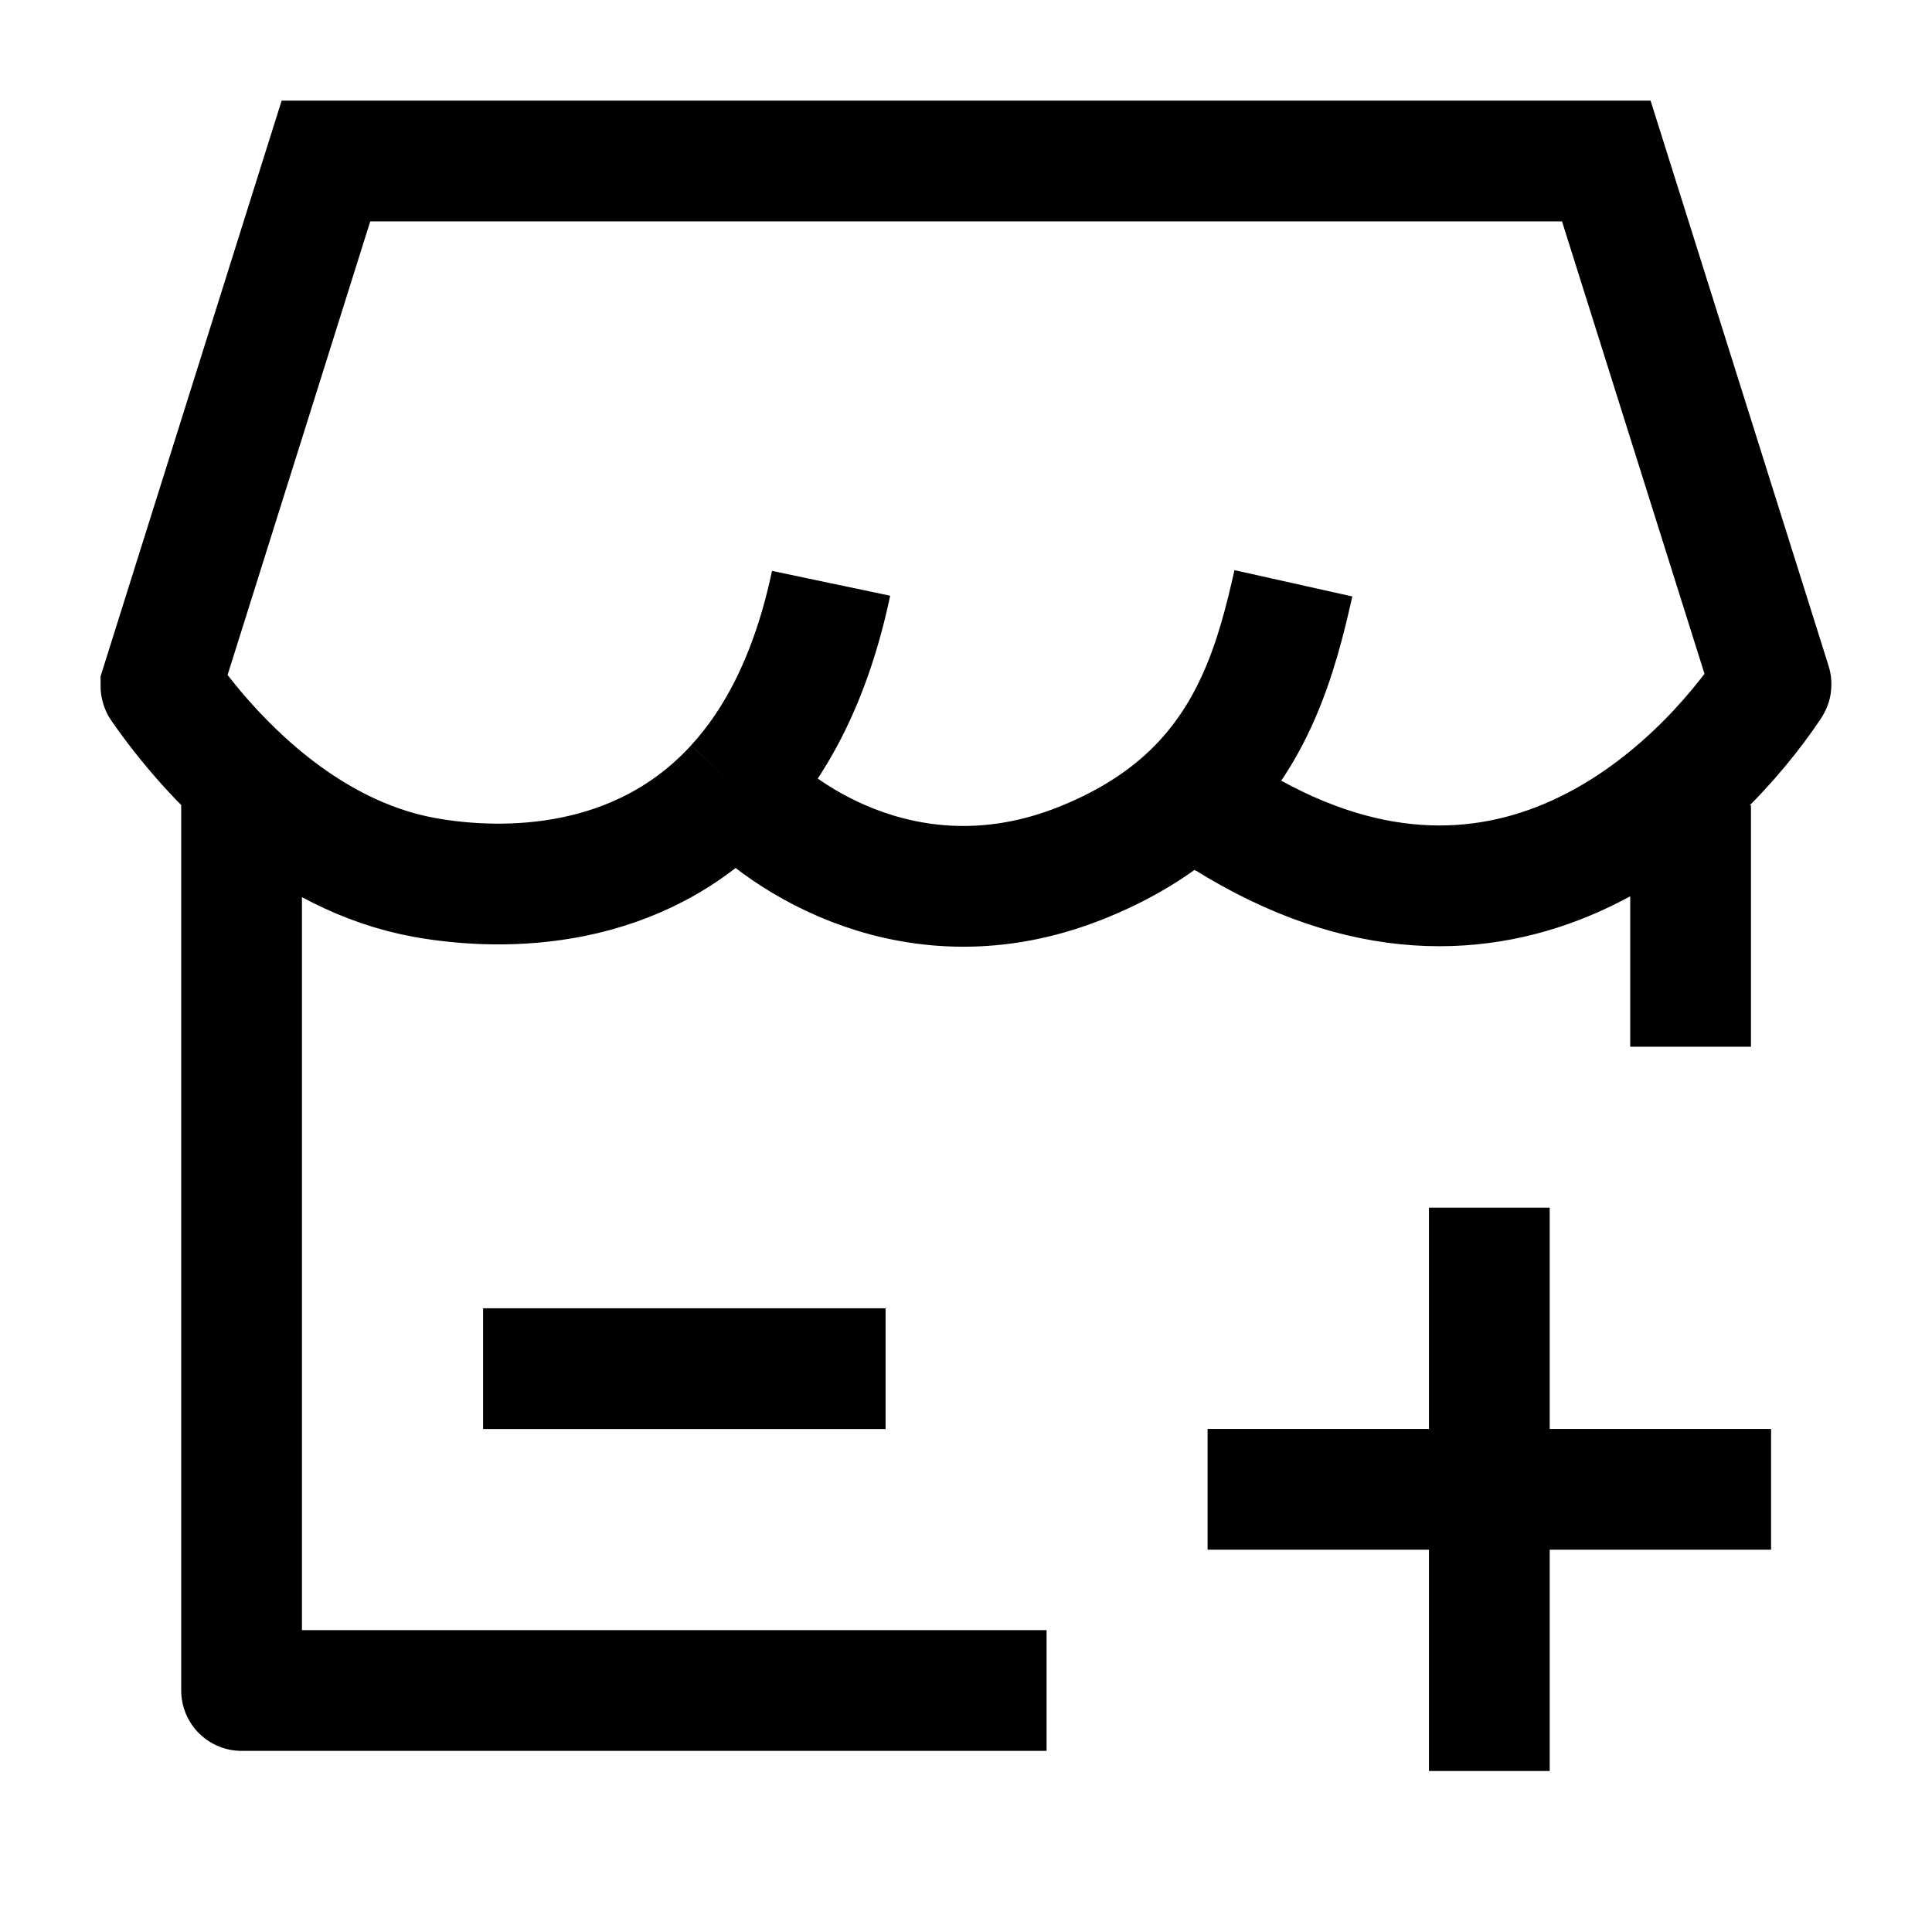 <svg width="24" height="24" viewBox="0 0 24 24" fill="none" xmlns="http://www.w3.org/2000/svg">
    <path d="M3.001 10.004V21H13.001M21.001 10.004V13.003" stroke="currentColor" stroke-width="1.5" stroke-linejoin="round"/>
    <path d="M15.001 18.501H22.001M18.501 22V15.002" stroke="currentColor" stroke-width="1.5"/>
    <path d="M6.001 17.002H11.001" stroke="currentColor" stroke-width="1.5"/>
    <path d="M9.136 9.768C7.937 11.076 6.254 11.075 5.279 10.901C3.773 10.63 2.633 9.436 2.001 8.527C1.999 8.524 1.999 8.521 1.999 8.518L4.049 2H19.954L22 8.497C22.001 8.5 22.001 8.503 21.999 8.506C21.121 9.82 18.666 12.318 15.216 10.156L14.728 9.934M9.136 9.768C9.655 9.203 10.083 8.392 10.324 7.246M9.136 9.768C9.727 10.435 11.37 11.529 13.405 10.73C13.957 10.513 14.388 10.241 14.728 9.934M14.728 9.934C15.583 9.159 15.863 8.16 16.067 7.246" stroke="currentColor" stroke-width="1.5"/>
</svg>
